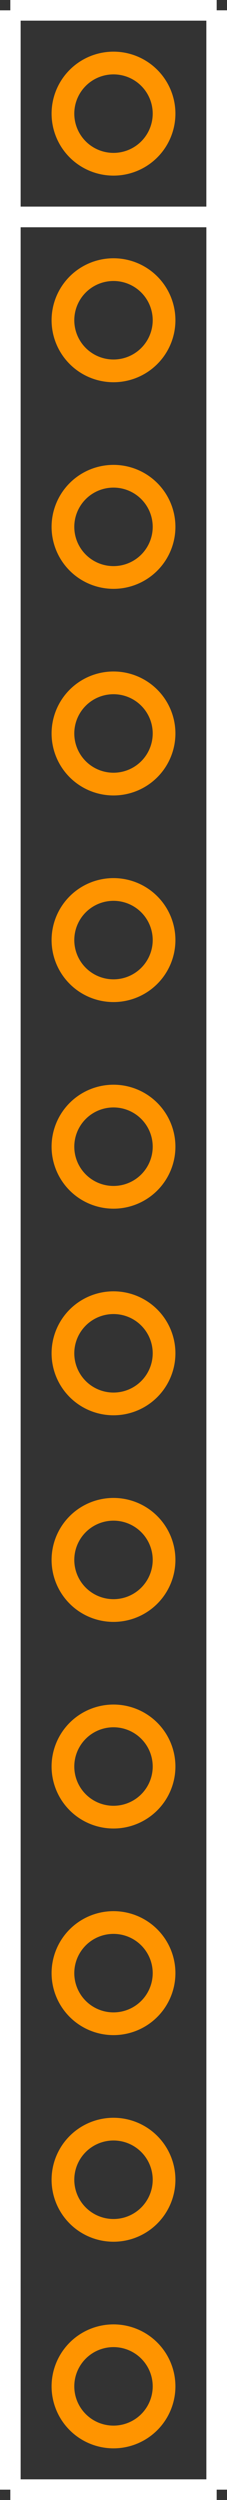 <?xml version="1.0" encoding="UTF-8"?><svg baseProfile="tiny" height="1.21in" version="1.2" viewBox="0 0 11000 121000" width="0.11in" x="0in" xmlns="http://www.w3.org/2000/svg" xmlns:svg="http://www.w3.org/2000/svg" y="0in"><rect x="0" y="0" width="11000" height="121000" fill="#333333" stroke="none"/><title>JUMPER12.fp</title><desc>Geda footprint file 'JUMPER12.fp' converted by Fritzing</desc><g id="copper1"><g id="copper0">
 <circle connectorname="1" cx="5500" cy="5500" fill="none" id="connector0pin" r="2450" stroke="#ff9400" stroke-width="1100"/>
 <circle connectorname="2" cx="5500" cy="15500" fill="none" id="connector1pin" r="2450" stroke="#ff9400" stroke-width="1100"/>
 <circle connectorname="3" cx="5500" cy="25500" fill="none" id="connector2pin" r="2450" stroke="#ff9400" stroke-width="1100"/>
 <circle connectorname="4" cx="5500" cy="35500" fill="none" id="connector3pin" r="2450" stroke="#ff9400" stroke-width="1100"/>
 <circle connectorname="5" cx="5500" cy="45500" fill="none" id="connector4pin" r="2450" stroke="#ff9400" stroke-width="1100"/>
 <circle connectorname="6" cx="5500" cy="55500" fill="none" id="connector5pin" r="2450" stroke="#ff9400" stroke-width="1100"/>
 <circle connectorname="7" cx="5500" cy="65500" fill="none" id="connector6pin" r="2450" stroke="#ff9400" stroke-width="1100"/>
 <circle connectorname="8" cx="5500" cy="75500" fill="none" id="connector7pin" r="2450" stroke="#ff9400" stroke-width="1100"/>
 <circle connectorname="9" cx="5500" cy="85500" fill="none" id="connector8pin" r="2450" stroke="#ff9400" stroke-width="1100"/>
 <circle connectorname="10" cx="5500" cy="95500" fill="none" id="connector9pin" r="2450" stroke="#ff9400" stroke-width="1100"/>
 <circle connectorname="11" cx="5500" cy="105500" fill="none" id="connector10pin" r="2450" stroke="#ff9400" stroke-width="1100"/>
 <circle connectorname="12" cx="5500" cy="115500" fill="none" id="connector11pin" r="2450" stroke="#ff9400" stroke-width="1100"/>
</g></g>
<g id="silkscreen">
 <line fill="none" stroke="white" stroke-width="1000" x1="500" x2="500" y1="500" y2="120500"/>
 <line fill="none" stroke="white" stroke-width="1000" x1="500" x2="10500" y1="120500" y2="120500"/>
 <line fill="none" stroke="white" stroke-width="1000" x1="10500" x2="10500" y1="120500" y2="500"/>
 <line fill="none" stroke="white" stroke-width="1000" x1="10500" x2="500" y1="500" y2="500"/>
 <line fill="none" stroke="white" stroke-width="1000" x1="500" x2="10500" y1="10500" y2="10500"/>
 <line fill="none" stroke="white" stroke-width="1000" x1="10500" x2="10500" y1="10500" y2="500"/>
</g>
</svg>